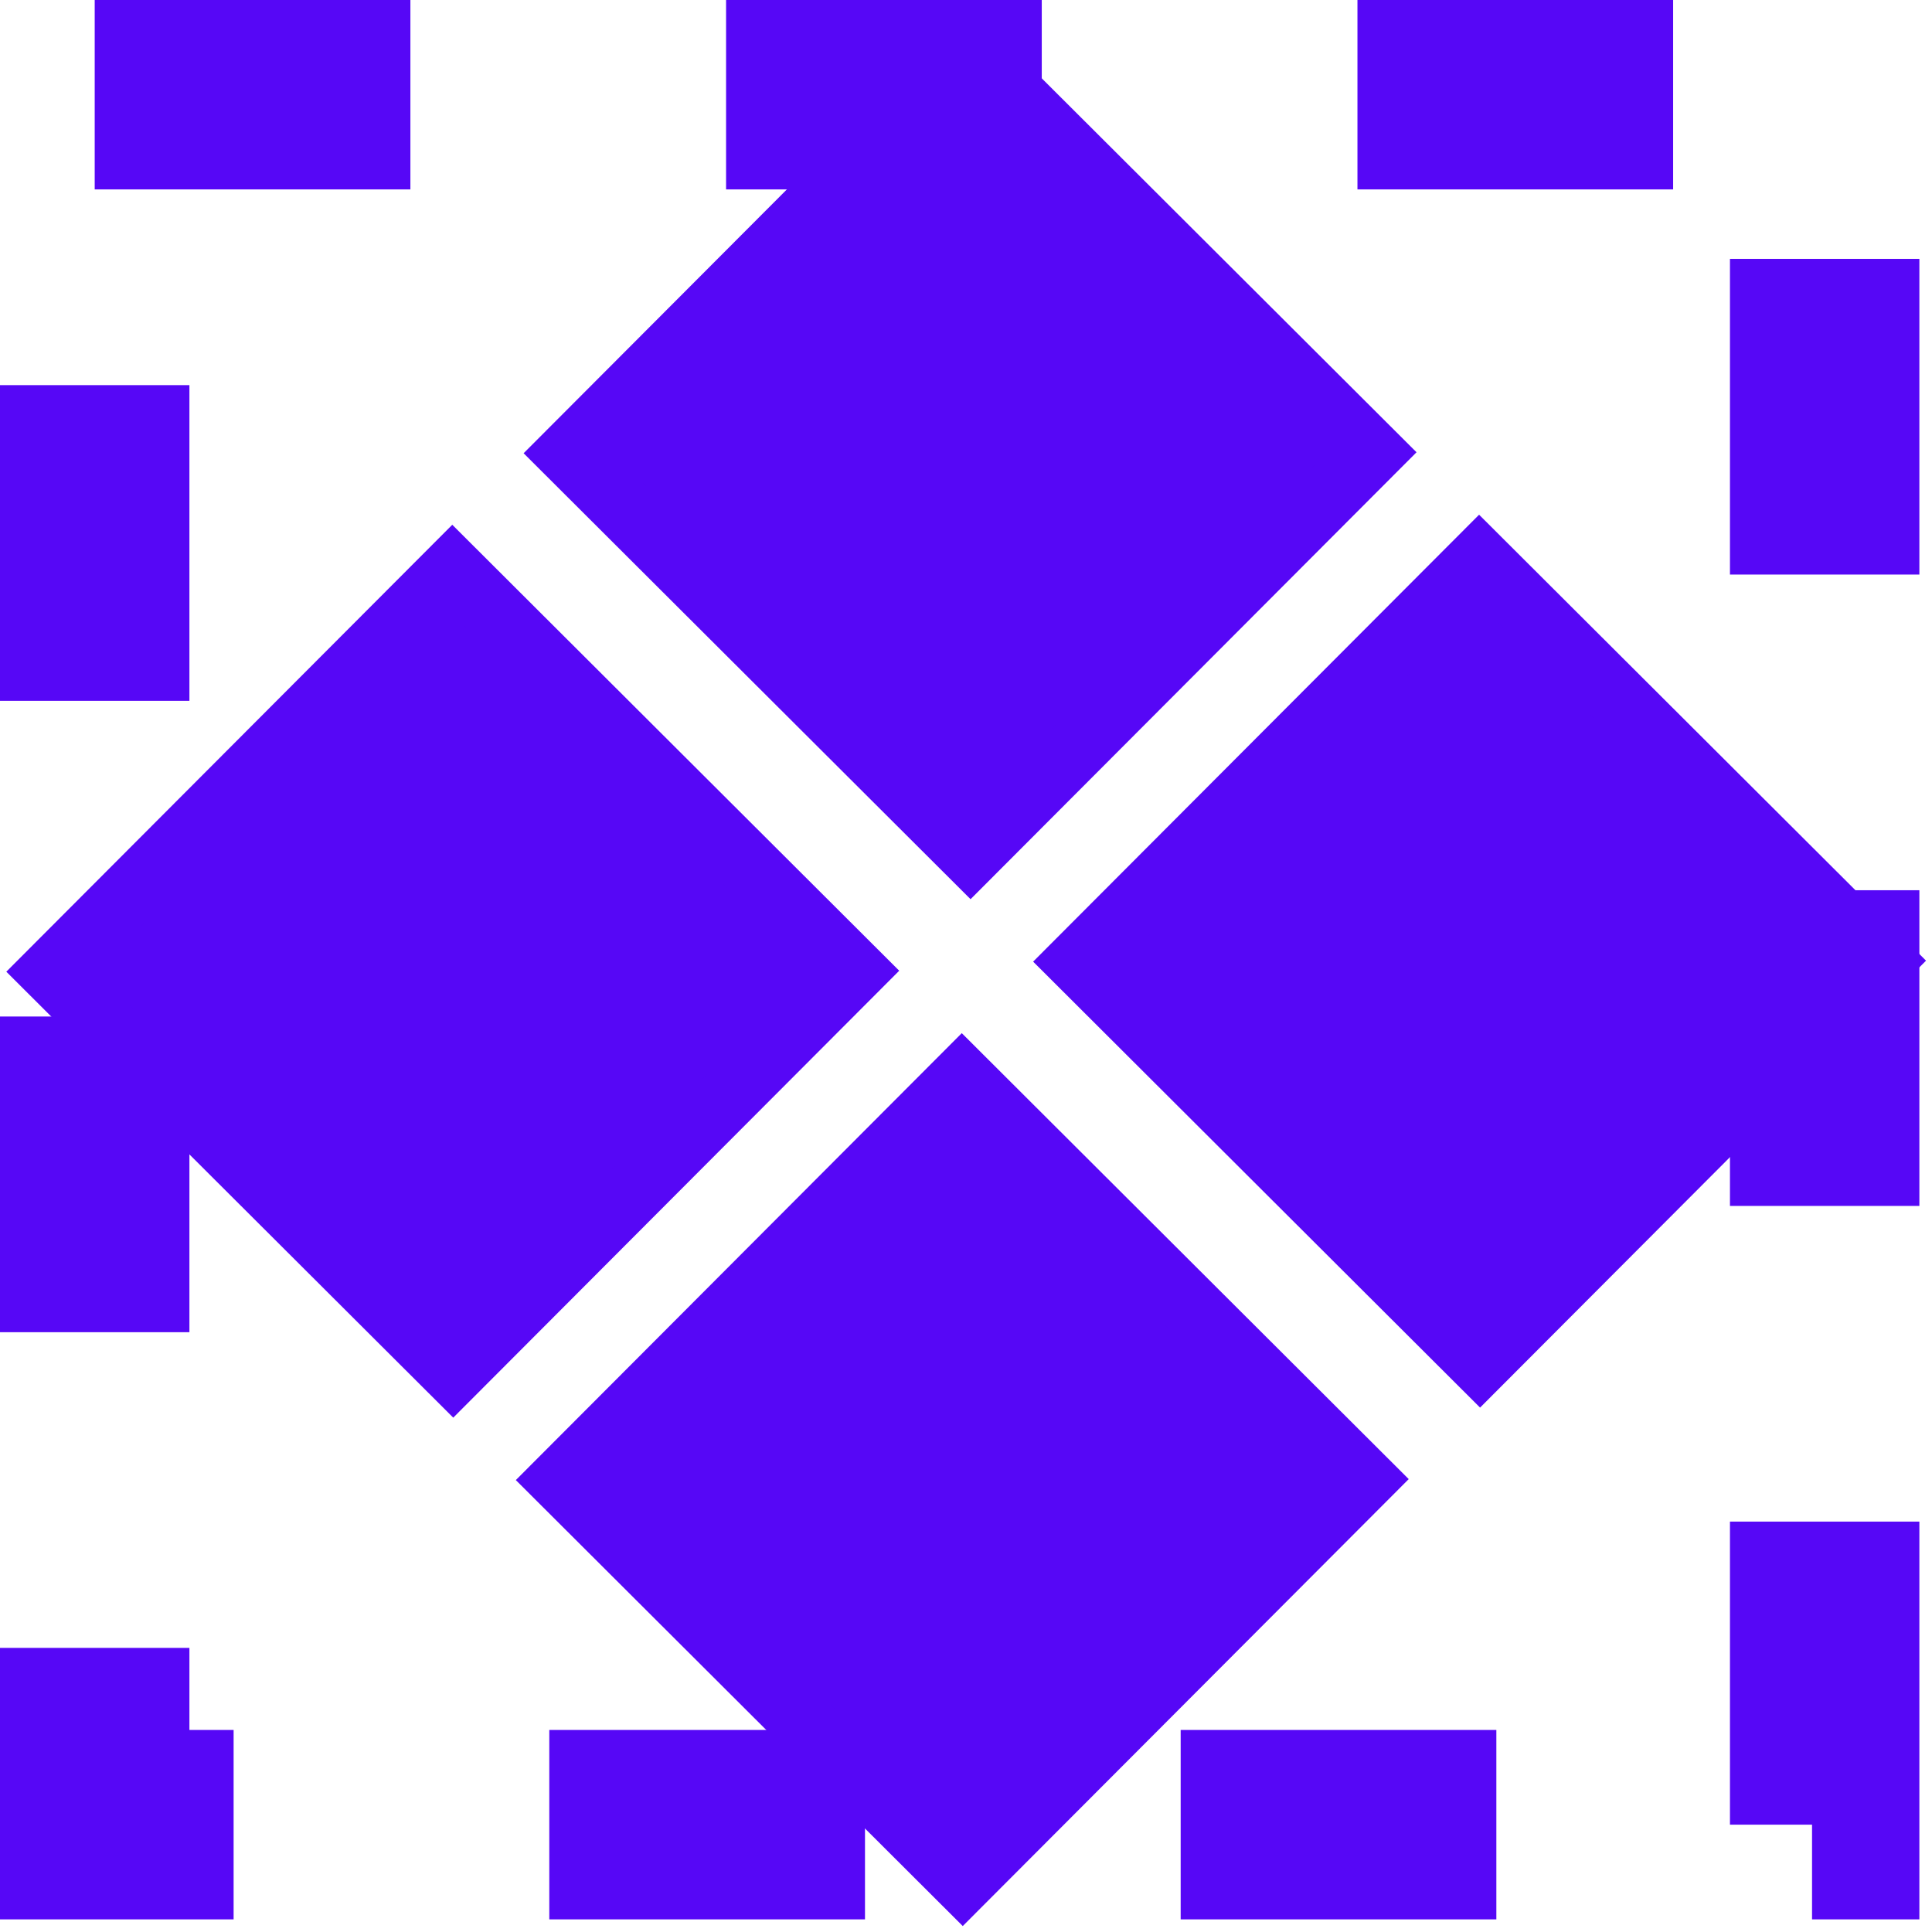<svg width="306" height="306" viewBox="0 0 306 306" fill="none" xmlns="http://www.w3.org/2000/svg">
    <rect x="8.071" y="153.895" width="90" height="90"
        transform="rotate(-45.063 8.071 153.895)" fill="#5607F6" stroke="#5607F6"
        stroke-width="10" />
    <rect x="90.005" y="71.78" width="90" height="90"
        transform="rotate(-45.063 90.005 71.78)" fill="#5607F6" stroke="#5607F6"
        stroke-width="10" />
    <rect x="88.77" y="234.416" width="90" height="90"
        transform="rotate(-45.063 88.77 234.416)" fill="#5607F6" stroke="#5607F6"
        stroke-width="10" />
    <rect x="170.704" y="152.302" width="90" height="90"
        transform="rotate(-45.063 170.704 152.302)" fill="#5607F6" stroke="#5607F6"
        stroke-width="10" />
    <rect x="15" y="15" width="274" height="274" stroke="#5607F6" stroke-width="30"
        stroke-dasharray="50 50" />
</svg>
    